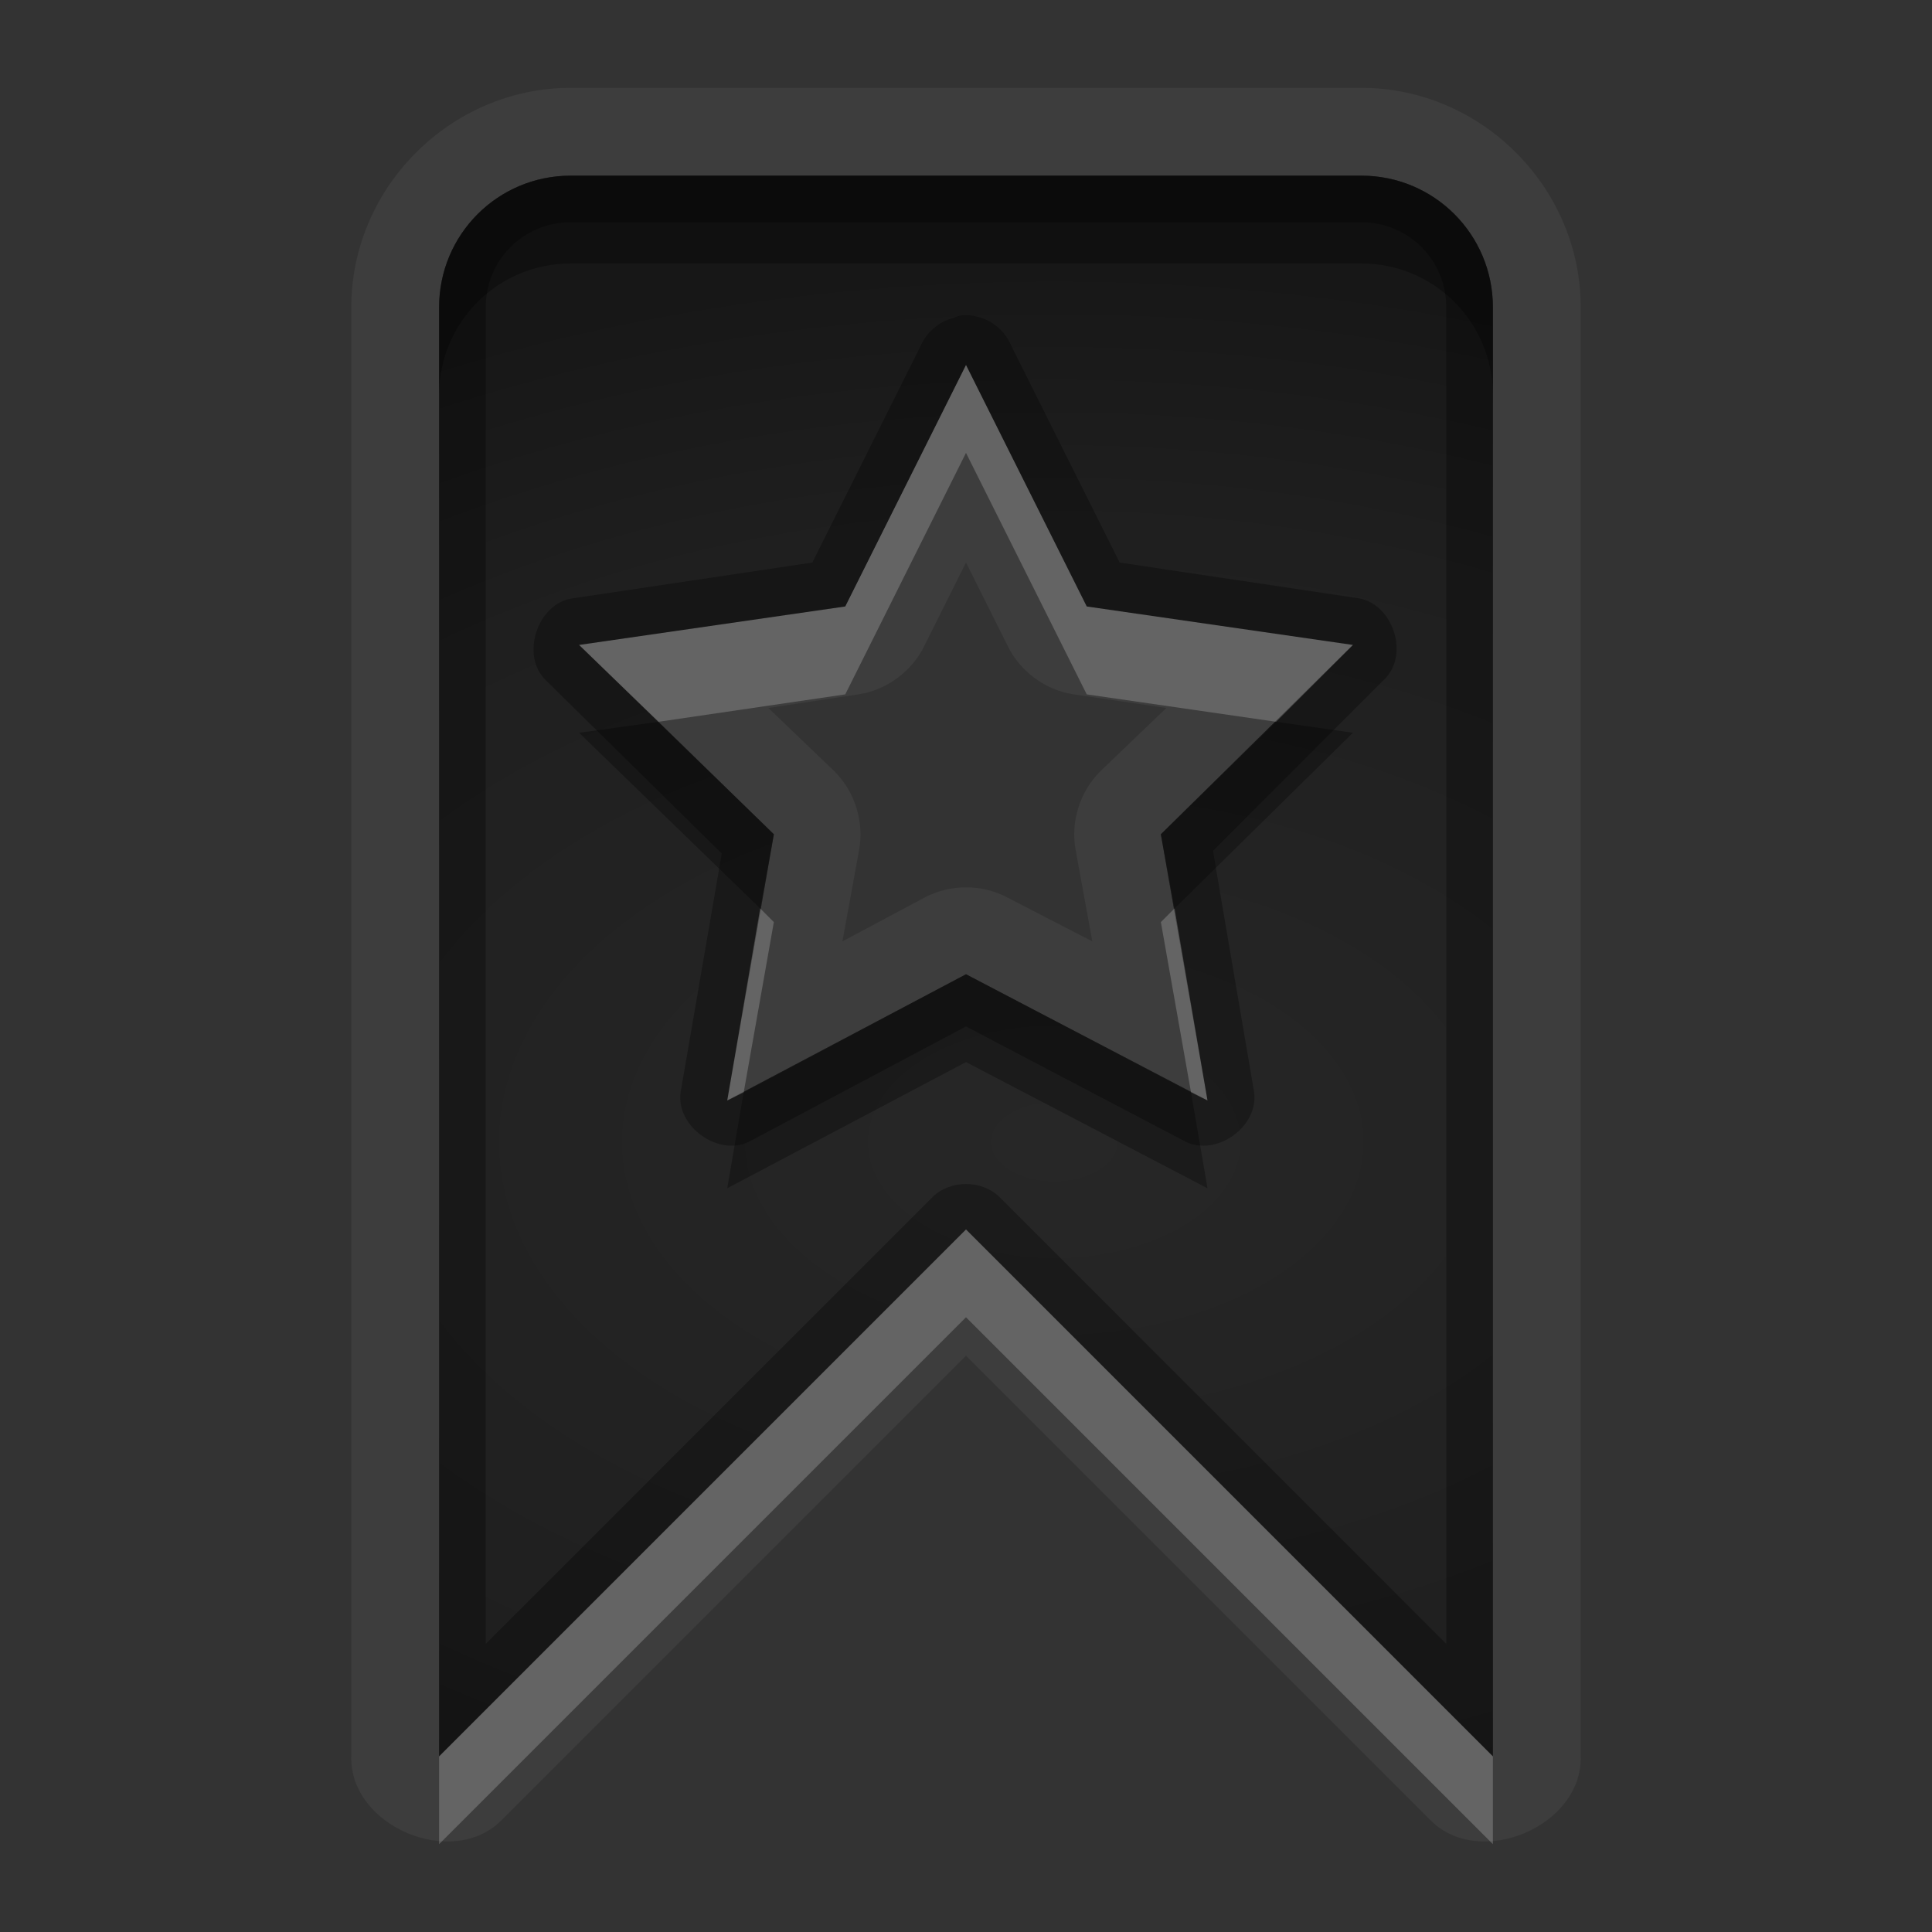 <?xml version="1.0" encoding="UTF-8" standalone="no"?>
<!-- Created with Inkscape (http://www.inkscape.org/) -->

<svg
   xmlns:dc="http://purl.org/dc/elements/1.1/"
   xmlns:cc="http://creativecommons.org/ns#"
   xmlns:rdf="http://www.w3.org/1999/02/22-rdf-syntax-ns#"
   xmlns:svg="http://www.w3.org/2000/svg"
   xmlns="http://www.w3.org/2000/svg"
   xmlns:xlink="http://www.w3.org/1999/xlink"
   xmlns:sodipodi="http://sodipodi.sourceforge.net/DTD/sodipodi-0.dtd"
   xmlns:inkscape="http://www.inkscape.org/namespaces/inkscape"
   width="22"
   height="22"
   id="svg2"
   sodipodi:version="0.32"
   inkscape:version="0.48.1 r9760"
   version="1.0"
   sodipodi:docname="bookmark-new.svg"
   inkscape:output_extension="org.inkscape.output.svg.inkscape"
   inkscape:export-filename="/home/matt/.icons/Sirocco/scalable/mimetypes/text-plain.png"
   inkscape:export-xdpi="90"
   inkscape:export-ydpi="90"
   sodipodi:modified="true"
   style="display:inline">
  <rect width="100%" height="100%" fill="#333333" stroke="none"/>
  <sodipodi:namedview
     id="base"
     pagecolor="#838383"
     bordercolor="#cc0000"
     borderopacity="1"
     inkscape:pageopacity="1"
     inkscape:pageshadow="2"
     inkscape:zoom="22.027846"
     inkscape:cx="-1.8516981"
     inkscape:cy="4.1643645"
     inkscape:document-units="px"
     inkscape:current-layer="layer1"
     width="128px"
     height="128px"
     inkscape:showpageshadow="false"
     inkscape:window-width="1920"
     inkscape:window-height="1028"
     inkscape:window-x="0"
     inkscape:window-y="25"
     showguides="true"
     inkscape:guide-bbox="true"
     showgrid="true"
     inkscape:window-maximized="1"
     borderlayer="true"
     inkscape:snap-global="true">
    <inkscape:grid
       enabled="true"
       visible="true"
       id="grid3231"
       type="xygrid"
       empspacing="8"
       snapvisiblegridlinesonly="true" />
    <sodipodi:guide
       orientation="1,0"
       position="12,6"
       id="guide3791" />
    <sodipodi:guide
       orientation="0,1"
       position="14,9"
       id="guide3793" />
  </sodipodi:namedview>
  <defs
     id="defs4">
    <linearGradient
       inkscape:collect="always"
       xlink:href="#StandardGradient"
       id="linearGradient2549"
       gradientUnits="userSpaceOnUse"
       gradientTransform="matrix(0.925,0,0,1.087,16.94,2.998)"
       x1="11.999"
       y1="0.922"
       x2="11.999"
       y2="17.478" />
    <inkscape:perspective
       sodipodi:type="inkscape:persp3d"
       inkscape:vp_x="0 : 11 : 1"
       inkscape:vp_y="0 : 1000 : 0"
       inkscape:vp_z="22 : 11 : 1"
       inkscape:persp3d-origin="11 : 7.3333333 : 1"
       id="perspective19" />
    <linearGradient
       id="StandardGradient"
       gradientTransform="scale(0.922,1.085)"
       x1="11.999"
       y1="0.922"
       x2="11.999"
       y2="19.387"
       gradientUnits="userSpaceOnUse">
      <stop
         style="stop-color:#000000;stop-opacity:0.235;"
         offset="0"
         id="stop3283" />
      <stop
         id="stop3850"
         offset="0.7"
         style="stop-color:#000000;stop-opacity:0.392;" />
      <stop
         style="stop-color:#000000;stop-opacity:0.55;"
         offset="1"
         id="stop2651" />
    </linearGradient>
    <linearGradient
       inkscape:collect="always"
       xlink:href="#StandardGradient"
       id="linearGradient2406"
       gradientUnits="userSpaceOnUse"
       gradientTransform="matrix(0.922,0,0,1.085,0,-1)"
       x1="11.999"
       y1="2.766"
       x2="11.999"
       y2="19.387" />
    <linearGradient
       inkscape:collect="always"
       xlink:href="#StandardGradient"
       id="linearGradient3198"
       gradientUnits="userSpaceOnUse"
       gradientTransform="matrix(0.922,0,0,1.085,0,-1)"
       x1="11.999"
       y1="2.766"
       x2="11.999"
       y2="19.387" />
    <linearGradient
       inkscape:collect="always"
       xlink:href="#StandardGradient"
       id="linearGradient4636"
       gradientUnits="userSpaceOnUse"
       gradientTransform="matrix(0.922,0,0,1.085,-0.017,0.969)"
       x1="11.999"
       y1="2.766"
       x2="11.999"
       y2="15.702" />
    <linearGradient
       inkscape:collect="always"
       xlink:href="#StandardGradient"
       id="linearGradient2397"
       gradientUnits="userSpaceOnUse"
       gradientTransform="matrix(0.922,0,0,1.085,-0.017,0.969)"
       x1="11.999"
       y1="2.766"
       x2="11.999"
       y2="15.702" />
    <linearGradient
       inkscape:collect="always"
       xlink:href="#StandardGradient"
       id="linearGradient2402"
       gradientUnits="userSpaceOnUse"
       gradientTransform="matrix(0.922,0,0,1.085,-0.017,0.969)"
       x1="11.999"
       y1="2.766"
       x2="11.999"
       y2="15.702" />
    <linearGradient
       inkscape:collect="always"
       xlink:href="#StandardGradient"
       id="linearGradient2405"
       gradientUnits="userSpaceOnUse"
       gradientTransform="matrix(0.922,0,0,1.085,-0.017,-0.031)"
       x1="11.999"
       y1="2.766"
       x2="11.999"
       y2="15.702" />
    <linearGradient
       inkscape:collect="always"
       xlink:href="#StandardGradient"
       id="linearGradient2415"
       gradientUnits="userSpaceOnUse"
       gradientTransform="matrix(0.922,0,0,1.085,-0.017,-0.031)"
       x1="11.999"
       y1="2.766"
       x2="11.999"
       y2="15.702" />
    <linearGradient
       inkscape:collect="always"
       xlink:href="#StandardGradient"
       id="linearGradient2407"
       gradientUnits="userSpaceOnUse"
       gradientTransform="matrix(0.922,0,0,1.085,-0.017,-1.031)"
       x1="11.999"
       y1="2.766"
       x2="11.999"
       y2="15.702" />
    <linearGradient
       inkscape:collect="always"
       xlink:href="#StandardGradient"
       id="linearGradient2542"
       gradientUnits="userSpaceOnUse"
       gradientTransform="matrix(0.925,0,0,1.087,-2.06,5.998)"
       x1="11.999"
       y1="0.922"
       x2="11.999"
       y2="17.478" />
    <linearGradient
       inkscape:collect="always"
       xlink:href="#StandardGradient"
       id="linearGradient2551"
       gradientUnits="userSpaceOnUse"
       gradientTransform="matrix(0.922,0,0,1.085,-0.017,-1.031)"
       x1="11.999"
       y1="2.766"
       x2="11.999"
       y2="15.702" />
    <linearGradient
       inkscape:collect="always"
       xlink:href="#StandardGradient"
       id="linearGradient2554"
       gradientUnits="userSpaceOnUse"
       gradientTransform="matrix(0.922,0,0,1.085,-0.017,-1.031)"
       x1="11.999"
       y1="2.766"
       x2="11.999"
       y2="15.702" />
    <linearGradient
       inkscape:collect="always"
       xlink:href="#StandardGradient"
       id="linearGradient2424"
       gradientUnits="userSpaceOnUse"
       gradientTransform="matrix(0.922,0,0,1.085,-0.017,-0.031)"
       x1="11.999"
       y1="2.766"
       x2="11.999"
       y2="15.702" />
    <linearGradient
       inkscape:collect="always"
       xlink:href="#StandardGradient"
       id="linearGradient3208"
       gradientUnits="userSpaceOnUse"
       gradientTransform="matrix(0.922,0,0,1.085,-0.017,-0.031)"
       x1="11.999"
       y1="2.766"
       x2="11.999"
       y2="15.702" />
    <linearGradient
       inkscape:collect="always"
       xlink:href="#StandardGradient"
       id="linearGradient3213"
       gradientUnits="userSpaceOnUse"
       gradientTransform="matrix(0.922,0,0,1.085,-0.017,-0.031)"
       x1="11.999"
       y1="2.766"
       x2="11.999"
       y2="15.702" />
    <linearGradient
       inkscape:collect="always"
       xlink:href="#StandardGradient"
       id="linearGradient3221"
       gradientUnits="userSpaceOnUse"
       gradientTransform="matrix(0.922,0,0,1.085,-0.017,-0.031)"
       x1="11.999"
       y1="2.766"
       x2="11.999"
       y2="15.702" />
    <inkscape:perspective
       id="perspective2850"
       inkscape:persp3d-origin="0.5 : 0.33333333 : 1"
       inkscape:vp_z="1 : 0.5 : 1"
       inkscape:vp_y="0 : 1000 : 0"
       inkscape:vp_x="0 : 0.5 : 1"
       sodipodi:type="inkscape:persp3d" />
    <linearGradient
       inkscape:collect="always"
       xlink:href="#StandardGradient"
       id="linearGradient3644"
       gradientUnits="userSpaceOnUse"
       gradientTransform="matrix(0.922,0,0,1.085,-30.017,-0.031)"
       x1="11.999"
       y1="2.766"
       x2="11.999"
       y2="15.702" />
    <clipPath
       clipPathUnits="userSpaceOnUse"
       id="clipPath3651">
      <path
         style="fill:#ff00ff;fill-opacity:1;stroke:none;display:inline"
         d="m -30,0 0,22 22,0 0,-22 -22,0 z m 4,2 3.969,0 c 0.554,0 1,0.446 1,1 l 0,1 8.5,0 c 0.67,0 1.244,0.396 1.438,1 C -11.04,5.154 -11,5.327 -11,5.5 l 0,0.5 -5,0 -1,0 -4.219,0 L -27,6 l 0,-1 0,-2 c 0,-0.554 0.446,-1 1,-1 z m -0.5,5 5,0 8,0 2,0 c 0.831,0 1.5,0.669 1.5,1.5 l 0,8 c 0,0.831 -0.669,1.5 -1.5,1.5 l -0.5,0 0,0.25 0,1.25 c 0,0.831 -0.669,1.5 -1.5,1.5 l -8,0 c -0.831,0 -1.5,-0.669 -1.5,-1.5 l 0,-1.5 -3.5,0 c -0.831,0 -1.5,-0.669 -1.5,-1.5 l 0,-8 C -28,7.669 -27.331,7 -26.5,7 z m 6,2 C -20.777,9 -21,9.223 -21,9.5 l 0,9 c 0,0.277 0.223,0.5 0.5,0.5 l 6,0 c 0.277,0 0.5,-0.223 0.5,-0.5 l 0,-9 C -14,9.223 -14.223,9 -14.5,9 l -2.906,0 -2.094,0 -1,0 z"
         id="path3653"
         inkscape:connector-curvature="0" />
    </clipPath>
    <linearGradient
       inkscape:collect="always"
       xlink:href="#StandardGradient"
       id="linearGradient5006"
       gradientUnits="userSpaceOnUse"
       gradientTransform="matrix(0.922,0,0,1.085,-0.017,-0.031)"
       x1="11.999"
       y1="2.766"
       x2="11.999"
       y2="15.702" />
    <linearGradient
       inkscape:collect="always"
       xlink:href="#StandardGradient"
       id="linearGradient5010"
       gradientUnits="userSpaceOnUse"
       gradientTransform="matrix(0.922,0,0,1.085,-0.017,-0.031)"
       x1="11.999"
       y1="2.766"
       x2="11.999"
       y2="15.702" />
    <radialGradient
       inkscape:collect="always"
       xlink:href="#StandardGradient"
       id="radialGradient3799"
       gradientUnits="userSpaceOnUse"
       gradientTransform="matrix(1.111,-7.219351e-8,7.2193516e-8,1.111,-1.667,-1.462)"
       cx="15"
       cy="14.816"
       fx="15"
       fy="14.816"
       r="9" />
    <radialGradient
       inkscape:collect="always"
       xlink:href="#StandardGradient"
       id="radialGradient3803"
       gradientUnits="userSpaceOnUse"
       gradientTransform="matrix(1.111,-7.219351e-8,7.2193516e-8,1.111,-1.667,-1.462)"
       cx="15"
       cy="14.816"
       fx="15"
       fy="14.816"
       r="9" />
    <radialGradient
       inkscape:collect="always"
       xlink:href="#StandardGradient"
       id="radialGradient3805"
       gradientUnits="userSpaceOnUse"
       gradientTransform="matrix(1.111,-7.219351e-8,7.2193516e-8,1.111,-1.667,-1.462)"
       cx="15"
       cy="14.816"
       fx="15"
       fy="14.816"
       r="9" />
    <radialGradient
       inkscape:collect="always"
       xlink:href="#StandardGradient"
       id="radialGradient3790"
       gradientUnits="userSpaceOnUse"
       gradientTransform="matrix(1.222,-1.4352098e-8,1.4352098e-8,1.222,-23.133,-2.908)"
       cx="13.2"
       cy="13.016"
       fx="13.2"
       fy="13.016"
       r="9" />
    <radialGradient
       inkscape:collect="always"
       xlink:href="#StandardGradient"
       id="radialGradient3794"
       gradientUnits="userSpaceOnUse"
       gradientTransform="matrix(1.222,-1.4352098e-8,1.4352098e-8,1.222,-23.133,-2.908)"
       cx="13.2"
       cy="13.016"
       fx="13.2"
       fy="13.016"
       r="9" />
    <radialGradient
       inkscape:collect="always"
       xlink:href="#StandardGradient"
       id="radialGradient3055"
       gradientUnits="userSpaceOnUse"
       gradientTransform="matrix(2.111,0,0,1.222,-33.867,-2.908)"
       cx="13.2"
       cy="13.016"
       fx="13.2"
       fy="13.016"
       r="9" />
    <radialGradient
       inkscape:collect="always"
       xlink:href="#StandardGradient"
       id="radialGradient3071"
       gradientUnits="userSpaceOnUse"
       gradientTransform="matrix(2.111,0,0,1.222,6.133,-2.908)"
       cx="13.2"
       cy="13.016"
       fx="13.2"
       fy="13.016"
       r="9" />
    <radialGradient
       inkscape:collect="always"
       xlink:href="#StandardGradient"
       id="radialGradient3080"
       gradientUnits="userSpaceOnUse"
       gradientTransform="matrix(1.778,0,0,1.222,-9.782,-2.908)"
       cx="12.253"
       cy="13.016"
       fx="12.253"
       fy="13.016"
       r="9" />
    <radialGradient
       inkscape:collect="always"
       xlink:href="#StandardGradient"
       id="radialGradient3856"
       gradientUnits="userSpaceOnUse"
       gradientTransform="matrix(1.778,0,0,1.222,-9.782,-2.908)"
       cx="12.253"
       cy="13.016"
       fx="12.253"
       fy="13.016"
       r="9" />
    <radialGradient
       inkscape:collect="always"
       xlink:href="#StandardGradient"
       id="radialGradient3860"
       gradientUnits="userSpaceOnUse"
       gradientTransform="matrix(1.778,0,0,1.222,-9.782,-2.908)"
       cx="12.253"
       cy="13.016"
       fx="12.253"
       fy="13.016"
       r="9" />
    <radialGradient
       inkscape:collect="always"
       xlink:href="#StandardGradient"
       id="radialGradient3862"
       gradientUnits="userSpaceOnUse"
       gradientTransform="matrix(1.778,0,0,1.222,-9.782,-2.908)"
       cx="12.253"
       cy="13.016"
       fx="12.253"
       fy="13.016"
       r="9" />
    <radialGradient
       inkscape:collect="always"
       xlink:href="#StandardGradient"
       id="radialGradient3869"
       gradientUnits="userSpaceOnUse"
       gradientTransform="matrix(1.778,0,0,1.222,-9.782,-1.908)"
       cx="12.253"
       cy="13.016"
       fx="12.253"
       fy="13.016"
       r="9" />
    <radialGradient
       inkscape:collect="always"
       xlink:href="#StandardGradient"
       id="radialGradient3871"
       gradientUnits="userSpaceOnUse"
       gradientTransform="matrix(1.778,0,0,1.222,-9.782,-2.908)"
       cx="12.253"
       cy="13.016"
       fx="12.253"
       fy="13.016"
       r="9" />
    <radialGradient
       inkscape:collect="always"
       xlink:href="#StandardGradient"
       id="radialGradient3876"
       gradientUnits="userSpaceOnUse"
       gradientTransform="matrix(1.778,0,0,1.222,-9.782,-1.908)"
       cx="12.253"
       cy="13.016"
       fx="12.253"
       fy="13.016"
       r="9" />
    <radialGradient
       inkscape:collect="always"
       xlink:href="#StandardGradient"
       id="radialGradient3880"
       gradientUnits="userSpaceOnUse"
       gradientTransform="matrix(1.778,0,0,1.222,-9.782,-2.908)"
       cx="12.253"
       cy="13.016"
       fx="12.253"
       fy="13.016"
       r="9" />
    <radialGradient
       inkscape:collect="always"
       xlink:href="#StandardGradient"
       id="radialGradient3887"
       gradientUnits="userSpaceOnUse"
       gradientTransform="matrix(1.778,0,0,1.222,-9.782,-2.908)"
       cx="12.253"
       cy="13.016"
       fx="12.253"
       fy="13.016"
       r="9" />
    <radialGradient
       inkscape:collect="always"
       xlink:href="#StandardGradient"
       id="radialGradient3891"
       gradientUnits="userSpaceOnUse"
       gradientTransform="matrix(1.778,0,0,1.222,-9.782,-2.908)"
       cx="12.253"
       cy="13.016"
       fx="12.253"
       fy="13.016"
       r="9" />
    <radialGradient
       inkscape:collect="always"
       xlink:href="#StandardGradient"
       id="radialGradient3084"
       gradientUnits="userSpaceOnUse"
       gradientTransform="matrix(1.778,0,0,1.222,-9.782,-2.908)"
       cx="12.253"
       cy="13.016"
       fx="12.253"
       fy="13.016"
       r="9" />
    <radialGradient
       inkscape:collect="always"
       xlink:href="#StandardGradient"
       id="radialGradient3088"
       gradientUnits="userSpaceOnUse"
       gradientTransform="matrix(1.778,0,0,1.222,-9.782,-2.908)"
       cx="12.253"
       cy="13.016"
       fx="12.253"
       fy="13.016"
       r="9" />
    <radialGradient
       inkscape:collect="always"
       xlink:href="#StandardGradient"
       id="radialGradient3102"
       gradientUnits="userSpaceOnUse"
       gradientTransform="matrix(1.778,0,0,1.222,-9.782,-2.908)"
       cx="12.253"
       cy="13.016"
       fx="12.253"
       fy="13.016"
       r="9" />
    <radialGradient
       inkscape:collect="always"
       xlink:href="#StandardGradient"
       id="radialGradient3109"
       gradientUnits="userSpaceOnUse"
       gradientTransform="matrix(1.778,0,0,1.222,-9.782,-2.908)"
       cx="12.253"
       cy="13.016"
       fx="12.253"
       fy="13.016"
       r="9" />
    <radialGradient
       inkscape:collect="always"
       xlink:href="#StandardGradient"
       id="radialGradient3113"
       gradientUnits="userSpaceOnUse"
       gradientTransform="matrix(1.778,0,0,1.222,-9.782,-2.908)"
       cx="12.253"
       cy="13.016"
       fx="12.253"
       fy="13.016"
       r="9" />
    <radialGradient
       inkscape:collect="always"
       xlink:href="#StandardGradient"
       id="radialGradient3115"
       gradientUnits="userSpaceOnUse"
       gradientTransform="matrix(1.778,0,0,1.222,-9.782,-2.908)"
       cx="12.253"
       cy="13.016"
       fx="12.253"
       fy="13.016"
       r="9" />
    <radialGradient
       inkscape:collect="always"
       xlink:href="#StandardGradient"
       id="radialGradient3894"
       gradientUnits="userSpaceOnUse"
       gradientTransform="matrix(1.778,0,0,1.222,-9.782,-1.908)"
       cx="12.253"
       cy="13.016"
       fx="12.253"
       fy="13.016"
       r="9" />
    <radialGradient
       inkscape:collect="always"
       xlink:href="#StandardGradient"
       id="radialGradient3896"
       gradientUnits="userSpaceOnUse"
       gradientTransform="matrix(1.778,0,0,1.222,-9.782,-2.908)"
       cx="12.253"
       cy="13.016"
       fx="12.253"
       fy="13.016"
       r="9" />
    <radialGradient
       inkscape:collect="always"
       xlink:href="#StandardGradient"
       id="radialGradient3901"
       gradientUnits="userSpaceOnUse"
       gradientTransform="matrix(1.778,0,0,1.222,-9.782,-1.908)"
       cx="12.253"
       cy="13.016"
       fx="12.253"
       fy="13.016"
       r="9" />
    <radialGradient
       inkscape:collect="always"
       xlink:href="#StandardGradient"
       id="radialGradient3905"
       gradientUnits="userSpaceOnUse"
       gradientTransform="matrix(1.778,0,0,1.222,-9.782,-2.908)"
       cx="12.253"
       cy="13.016"
       fx="12.253"
       fy="13.016"
       r="9" />
    <radialGradient
       inkscape:collect="always"
       xlink:href="#StandardGradient"
       id="radialGradient3912"
       gradientUnits="userSpaceOnUse"
       gradientTransform="matrix(1.778,0,0,1.222,-9.782,-2.908)"
       cx="12.253"
       cy="13.016"
       fx="12.253"
       fy="13.016"
       r="9" />
    <radialGradient
       inkscape:collect="always"
       xlink:href="#StandardGradient"
       id="radialGradient3916"
       gradientUnits="userSpaceOnUse"
       gradientTransform="matrix(1.778,0,0,1.222,-9.782,-2.908)"
       cx="12.253"
       cy="13.016"
       fx="12.253"
       fy="13.016"
       r="9" />
    <radialGradient
       inkscape:collect="always"
       xlink:href="#StandardGradient"
       id="radialGradient3053"
       gradientUnits="userSpaceOnUse"
       gradientTransform="matrix(1.778,0,0,1.222,-9.782,-2.908)"
       cx="12.253"
       cy="13.016"
       fx="12.253"
       fy="13.016"
       r="9" />
    <radialGradient
       inkscape:collect="always"
       xlink:href="#StandardGradient"
       id="radialGradient3057"
       gradientUnits="userSpaceOnUse"
       gradientTransform="matrix(1.778,0,0,1.222,-9.782,-2.908)"
       cx="12.253"
       cy="13.016"
       fx="12.253"
       fy="13.016"
       r="9" />
    <radialGradient
       inkscape:collect="always"
       xlink:href="#StandardGradient"
       id="radialGradient3857"
       cx="12"
       cy="12.447"
       fx="12"
       fy="12.447"
       r="6"
       gradientTransform="matrix(2.667,-9.1385016e-8,5.7115635e-8,1.667,-20,-7.746)"
       gradientUnits="userSpaceOnUse" />
    <radialGradient
       inkscape:collect="always"
       xlink:href="#StandardGradient"
       id="radialGradient3863"
       gradientUnits="userSpaceOnUse"
       gradientTransform="matrix(2.667,-9.1385016e-8,5.7115635e-8,1.667,-20,-7.746)"
       cx="12"
       cy="12.447"
       fx="12"
       fy="12.447"
       r="6" />
    <radialGradient
       inkscape:collect="always"
       xlink:href="#StandardGradient"
       id="radialGradient3867"
       gradientUnits="userSpaceOnUse"
       gradientTransform="matrix(2.667,-9.1385016e-8,5.7115635e-8,1.667,-20,-7.746)"
       cx="12"
       cy="12.447"
       fx="12"
       fy="12.447"
       r="6" />
    <radialGradient
       inkscape:collect="always"
       xlink:href="#StandardGradient"
       id="radialGradient3870"
       gradientUnits="userSpaceOnUse"
       gradientTransform="matrix(2.667,-9.1385016e-8,5.7115635e-8,1.667,-20,-7.746)"
       cx="12"
       cy="12.447"
       fx="12"
       fy="12.447"
       r="6" />
    <radialGradient
       inkscape:collect="always"
       xlink:href="#StandardGradient"
       id="radialGradient3877"
       gradientUnits="userSpaceOnUse"
       gradientTransform="matrix(2.667,-9.1385016e-8,5.7115635e-8,1.667,-20,-6.746)"
       cx="12"
       cy="12.447"
       fx="12"
       fy="12.447"
       r="6" />
    <radialGradient
       inkscape:collect="always"
       xlink:href="#StandardGradient"
       id="radialGradient3879"
       gradientUnits="userSpaceOnUse"
       gradientTransform="matrix(2.667,-9.1385016e-8,5.7115635e-8,1.667,-20,-7.746)"
       cx="12"
       cy="12.447"
       fx="12"
       fy="12.447"
       r="6" />
    <radialGradient
       inkscape:collect="always"
       xlink:href="#StandardGradient"
       id="radialGradient3884"
       gradientUnits="userSpaceOnUse"
       gradientTransform="matrix(2.667,-9.1385016e-8,5.7115635e-8,1.667,-20,-6.746)"
       cx="12"
       cy="12.447"
       fx="12"
       fy="12.447"
       r="6" />
    <radialGradient
       inkscape:collect="always"
       xlink:href="#StandardGradient"
       id="radialGradient3888"
       gradientUnits="userSpaceOnUse"
       gradientTransform="matrix(2.667,-9.1385016e-8,5.7115635e-8,1.667,-20,-7.746)"
       cx="12"
       cy="12.447"
       fx="12"
       fy="12.447"
       r="6" />
    <radialGradient
       inkscape:collect="always"
       xlink:href="#StandardGradient"
       id="radialGradient3895"
       gradientUnits="userSpaceOnUse"
       gradientTransform="matrix(2.667,-9.1385016e-8,5.7115635e-8,1.667,-20,-7.746)"
       cx="12"
       cy="12.447"
       fx="12"
       fy="12.447"
       r="6" />
    <radialGradient
       inkscape:collect="always"
       xlink:href="#StandardGradient"
       id="radialGradient3899"
       gradientUnits="userSpaceOnUse"
       gradientTransform="matrix(2.667,-9.1385016e-8,5.7115635e-8,1.667,-20,-7.746)"
       cx="12"
       cy="12.447"
       fx="12"
       fy="12.447"
       r="6" />
  </defs>
  <g
     style="display:inline"
     inkscape:label="Calque 1"
     id="layer1"
     inkscape:groupmode="layer">
    <path
       style="opacity:0.05;color:#000000;fill:#ffffff;fill-opacity:1;fill-rule:nonzero;stroke:none;stroke-width:0.8;marker:none;visibility:visible;display:inline;overflow:visible;enable-background:accumulate"
       d="M 6.5,1 C 5.133,1 4,2.133 4,3.5 L 4,20 c -0.021,0.8 1.164,1.296 1.719,0.719 L 11,15.438 16.281,20.719 C 16.836,21.296 18.021,20.8 18,20 L 18,3.5 C 18,2.133 16.867,1 15.5,1 z m 0,1 9,0 C 16.331,2 17,2.669 17,3.5 L 17,20 11,14 5,20 5,3.5 C 5,2.669 5.669,2 6.5,2 z M 11,4.156 9.625,6.906 6.594,7.344 8.812,9.5 8.281,12.531 11,11.094 13.75,12.531 13.219,9.5 15.406,7.344 12.375,6.906 z m 0,2.25 0.469,0.938 c 0.138,0.294 0.429,0.512 0.75,0.562 l 1.062,0.156 -0.75,0.719 C 12.296,9.012 12.186,9.364 12.25,9.688 l 0.188,1.031 -0.969,-0.5 c -0.287,-0.153 -0.65,-0.153 -0.938,0 l -0.938,0.5 0.188,-1.031 C 9.845,9.364 9.735,9.012 9.5,8.781 L 8.75,8.062 9.781,7.906 c 0.321,-0.05 0.612,-0.268 0.75,-0.562 z"
       id="path3897"
       inkscape:connector-curvature="0"
       sodipodi:nodetypes="sscccccsssssscccssccccccccccccccccccccccccccc" />
    <path
       style="color:#000000;fill:url(#radialGradient3857);fill-opacity:1;fill-rule:nonzero;stroke:none;stroke-width:0.8;marker:none;visibility:visible;display:inline;overflow:visible;enable-background:accumulate"
       d="M 6.5,2 C 5.669,2 5,2.669 5,3.5 L 5,20 11,14 17,20 17,3.5 C 17,2.669 16.331,2 15.5,2 z m 4.5,2.156 1.375,2.75 3.031,0.438 L 13.219,9.5 13.75,12.531 11,11.094 8.281,12.531 8.812,9.5 6.594,7.344 9.625,6.906 z"
       id="rect3070"
       inkscape:connector-curvature="0"
       sodipodi:nodetypes="sscccsssccccccccccc" />
    <path
       sodipodi:nodetypes="sscccsss"
       inkscape:connector-curvature="0"
       id="path3845"
       d="M 6.5,-28 C 5.669,-28 5,-27.331 5,-26.5 l 0,17.5 6,-6 6,6 0,-17.5 c 0,-0.831 -0.669,-1.5 -1.5,-1.5 z"
       style="color:#000000;fill:#000000;fill-opacity:1;fill-rule:nonzero;stroke:none;stroke-width:0.8;marker:none;visibility:visible;display:inline;overflow:visible;enable-background:accumulate" />
    <path
       inkscape:transform-center-y="0.33889105"
       transform="matrix(1.279,-0.137,0.137,1.279,-4.16,-29.942)"
       d="M 12.803,11.122 10.812,9.793 8.587,10.679 9.237,8.375 7.706,6.533 l 2.392,-0.095 1.278,-2.025 0.829,2.246 2.32,0.59 -1.88,1.483 z"
       inkscape:randomized="0"
       inkscape:rounded="0"
       inkscape:flatsided="false"
       sodipodi:arg2="1.6755161"
       sodipodi:arg1="1.0471976"
       sodipodi:r2="1.8027756"
       sodipodi:r1="3.6055512"
       sodipodi:cy="8"
       sodipodi:cx="11"
       sodipodi:sides="5"
       id="path3847"
       style="color:#000000;fill:#ff00ff;fill-opacity:1;fill-rule:nonzero;stroke:none;stroke-width:0.8;marker:none;visibility:visible;display:inline;overflow:visible;enable-background:accumulate"
       sodipodi:type="star" />
    <path
       style="opacity:0.3;color:#000000;fill:#000000;fill-opacity:1;fill-rule:nonzero;stroke:none;stroke-width:0.8;marker:none;visibility:visible;display:inline;overflow:visible;enable-background:accumulate"
       d="M 6.5,2 C 5.669,2 5,2.669 5,3.5 L 5,20 11,14 17,20 17,3.5 C 17,2.669 16.331,2 15.5,2 z m 0,0.531 9,0 c 0.539,0 0.969,0.43 0.969,0.969 l 0,15.219 L 11.375,13.625 c -0.2,-0.19 -0.55,-0.19 -0.75,0 L 5.531,18.719 5.531,3.5 C 5.531,2.961 5.961,2.531 6.5,2.531 z m 4.438,1.062 C 10.905,3.601 10.874,3.612 10.844,3.625 10.697,3.665 10.568,3.77 10.5,3.906 l -1.25,2.5 L 6.531,6.812 C 6.121,6.859 5.919,7.467 6.219,7.75 l 2,1.969 L 7.75,12.438 C 7.696,12.827 8.179,13.174 8.531,13 L 11,11.688 13.5,13 c 0.353,0.174 0.835,-0.173 0.781,-0.562 L 13.812,9.688 15.781,7.719 C 16.046,7.431 15.854,6.876 15.469,6.812 L 12.75,6.406 11.5,3.906 C 11.404,3.698 11.165,3.565 10.938,3.594 z M 11,4.156 l 1.375,2.75 3.031,0.438 L 13.219,9.5 13.75,12.531 11,11.094 8.281,12.531 8.812,9.5 6.594,7.344 9.625,6.906 z"
       id="path3859"
       inkscape:connector-curvature="0"
       sodipodi:nodetypes="sscccssssssccccssccccccccccccccccccccccccccccc" />
    <path
       style="color:#000000;fill:#000000;fill-opacity:1;fill-rule:nonzero;stroke:none;stroke-width:0.8;marker:none;visibility:visible;display:inline;overflow:visible;enable-background:accumulate;opacity:0.3"
       d="M 6.5 2 C 5.669 2 5 2.669 5 3.5 L 5 4.5 C 5 3.669 5.669 3 6.5 3 L 15.5 3 C 16.331 3 17 3.669 17 4.5 L 17 3.5 C 17 2.669 16.331 2 15.5 2 L 6.5 2 z M 7.5 8.219 L 6.594 8.344 L 8.656 10.344 L 8.812 9.5 L 7.5 8.219 z M 14.531 8.219 L 13.219 9.5 L 13.375 10.344 L 15.406 8.344 L 14.531 8.219 z M 11 11.094 L 8.469 12.438 L 8.281 13.531 L 11 12.094 L 13.75 13.531 L 13.562 12.438 L 11 11.094 z "
       id="path3873" />
    <path
       style="opacity:0.2;color:#000000;fill:#ffffff;fill-opacity:1;fill-rule:nonzero;stroke:none;stroke-width:0.8;marker:none;visibility:visible;display:inline;overflow:visible;enable-background:accumulate"
       d="m 11,4.156 -1.375,2.75 -3.031,0.438 0.906,0.875 2.125,-0.312 1.375,-2.75 1.375,2.75 2.156,0.312 0.875,-0.875 -3.031,-0.438 z m -2.344,6.188 -0.375,2.188 L 8.469,12.438 8.812,10.5 z m 4.719,0 L 13.219,10.5 13.562,12.438 13.75,12.531 z M 11,14 l -6,6 0,1 6,-6 6,6 0,-1 z"
       id="path3882"
       inkscape:connector-curvature="0"
       sodipodi:nodetypes="cccccccccccccccccccccccccccc" />
  </g>
</svg>
